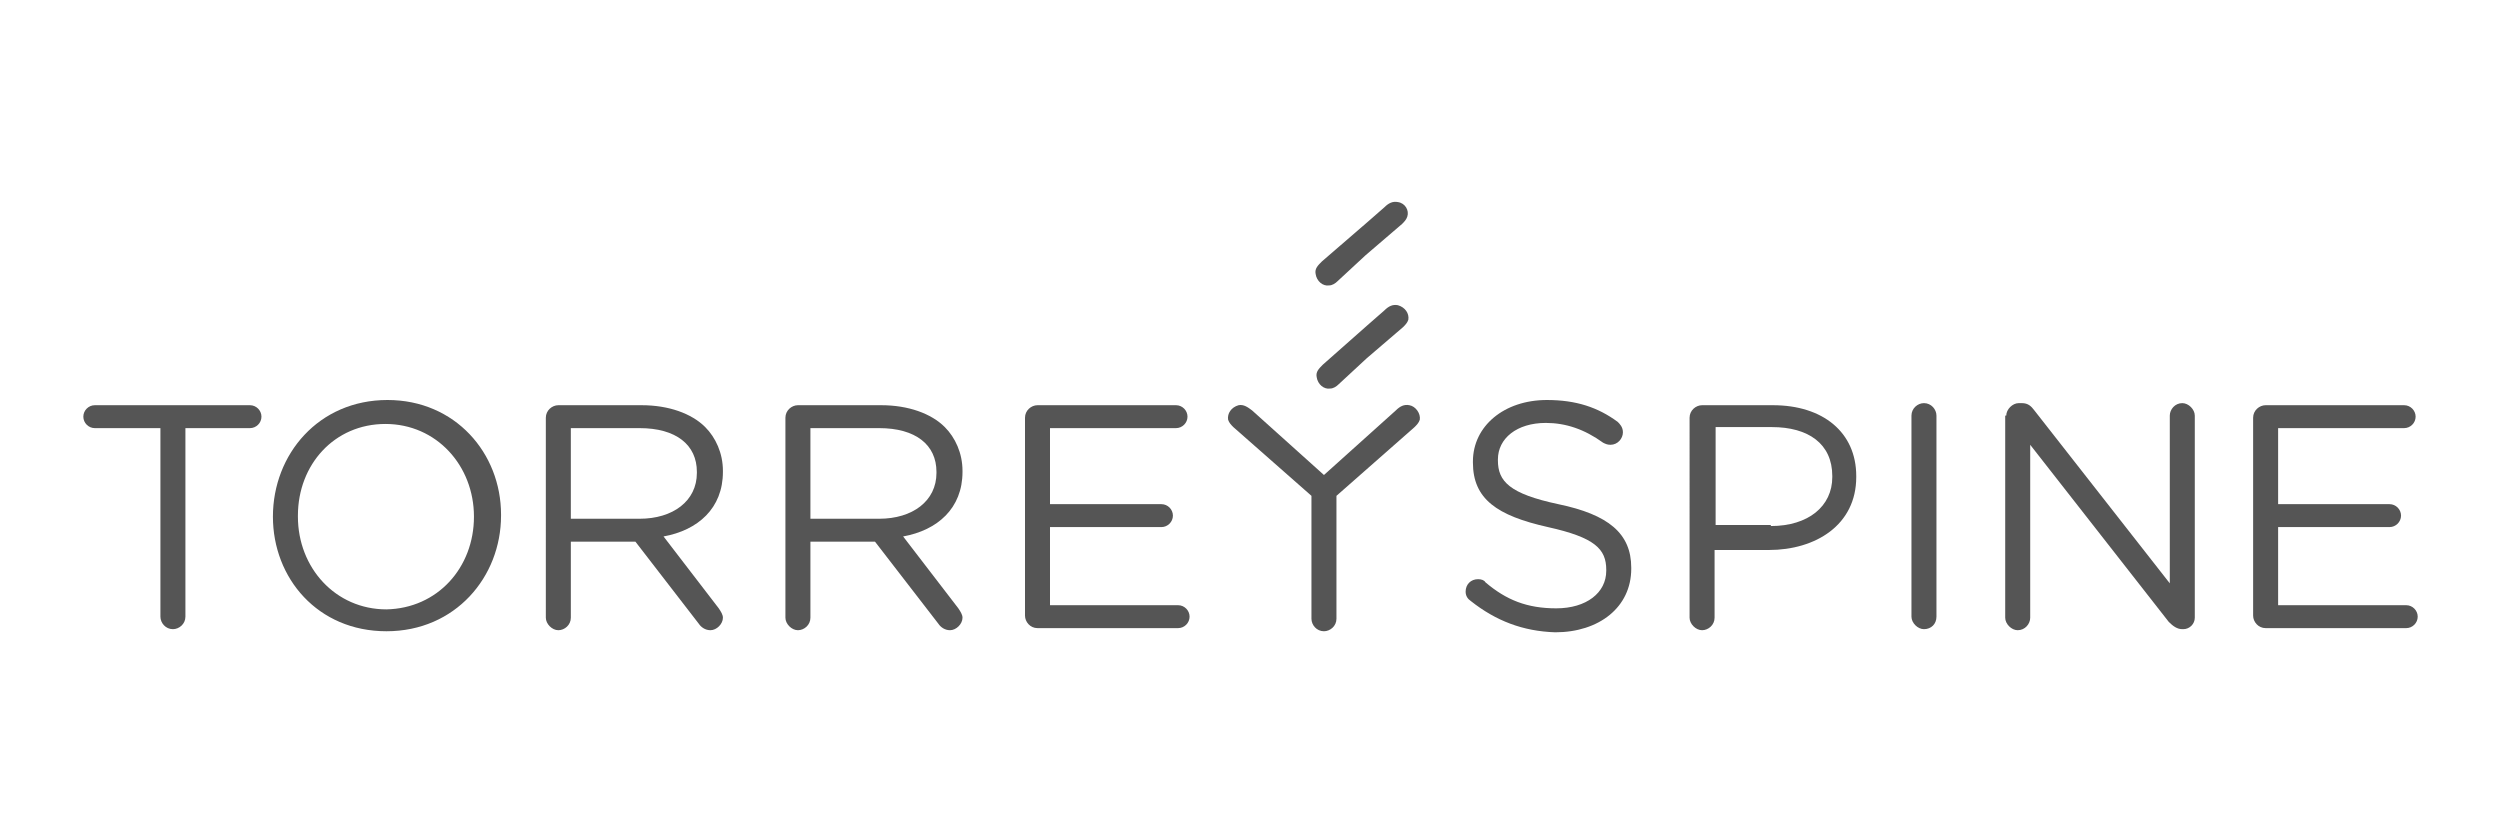 <?xml version="1.0" encoding="utf-8"?>
<!-- Generator: Adobe Illustrator 22.1.0, SVG Export Plug-In . SVG Version: 6.00 Build 0)  -->
<svg version="1.1" id="Layer_1" xmlns="http://www.w3.org/2000/svg" xmlns:xlink="http://www.w3.org/1999/xlink" x="0px" y="0px"
	 viewBox="0 0 240 80" style="enable-background:new 0 0 240 80;" xml:space="preserve">
<style type="text/css">
	.st0{display:none;}
	.st1{fill:#555555;}
</style>
<g id="guides" class="st0">
</g>
<g>
	<path class="st1" d="M135.3,38.9c-0.5-0.1-0.9,0.1-1.3,0.5l-6.9,6.2l-6.9-6.2c-0.4-0.3-0.8-0.6-1.3-0.5c-0.7,0.2-1.1,0.8-1,1.4
		c0.1,0.3,0.3,0.5,0.5,0.7l7.5,6.6v5.8v6c0,0.6,0.5,1.2,1.2,1.2c0.6,0,1.2-0.5,1.2-1.2v-6l0-5.8l7.5-6.6c0.2-0.2,0.4-0.4,0.5-0.7
		C136.4,39.7,135.9,39,135.3,38.9z"/>
	<path class="st1" d="M15.3,41.1H9.1c-0.6,0-1.1-0.5-1.1-1.1c0-0.6,0.5-1.1,1.1-1.1h14.9c0.6,0,1.1,0.5,1.1,1.1
		c0,0.6-0.5,1.1-1.1,1.1h-6.2v18.1c0,0.7-0.6,1.2-1.2,1.2c-0.7,0-1.2-0.6-1.2-1.2V41.1z"/>
	<path class="st1" d="M26.2,49.6L26.2,49.6c0-6,4.4-11.2,11-11.2c6.5,0,10.9,5.1,10.9,11v0.1c0,5.9-4.4,11.1-11,11.1
		S26.2,55.5,26.2,49.6z M45.5,49.6L45.5,49.6c0-4.9-3.6-8.9-8.5-8.9c-4.9,0-8.4,3.9-8.4,8.8v0.1c0,4.9,3.6,8.9,8.5,8.9
		C42,58.4,45.5,54.5,45.5,49.6z"/>
	<path class="st1" d="M52.4,40.1c0-0.7,0.6-1.2,1.2-1.2h8c2.6,0,4.8,0.8,6.1,2.1c1,1,1.7,2.5,1.7,4.2v0.1c0,3.5-2.4,5.6-5.7,6.2
		l5.3,6.9c0.2,0.3,0.4,0.6,0.4,0.9c0,0.6-0.6,1.2-1.2,1.2c-0.5,0-0.9-0.3-1.1-0.6L61,52h-6.2v7.3c0,0.7-0.6,1.2-1.2,1.2
		c-0.6,0-1.2-0.6-1.2-1.2V40.1z M61.4,49.8c3.2,0,5.5-1.7,5.5-4.4v-0.1c0-2.6-2-4.2-5.5-4.2h-6.6v8.7H61.4z"/>
	<path class="st1" d="M75.4,40.1c0-0.7,0.6-1.2,1.2-1.2h8c2.6,0,4.8,0.8,6.1,2.1c1,1,1.7,2.5,1.7,4.2v0.1c0,3.5-2.4,5.6-5.7,6.2
		l5.3,6.9c0.2,0.3,0.4,0.6,0.4,0.9c0,0.6-0.6,1.2-1.2,1.2c-0.5,0-0.9-0.3-1.1-0.6L84,52h-6.2v7.3c0,0.7-0.6,1.2-1.2,1.2
		c-0.6,0-1.2-0.6-1.2-1.2V40.1z M84.4,49.8c3.2,0,5.5-1.7,5.5-4.4v-0.1c0-2.6-2-4.2-5.5-4.2h-6.6v8.7H84.4z"/>
	<path class="st1" d="M98.4,59.1v-19c0-0.7,0.6-1.2,1.2-1.2h13.3c0.6,0,1.1,0.5,1.1,1.1c0,0.6-0.5,1.1-1.1,1.1h-12.1v7.3h10.7
		c0.6,0,1.1,0.5,1.1,1.1c0,0.6-0.5,1.1-1.1,1.1h-10.7v7.5h12.3c0.6,0,1.1,0.5,1.1,1.1c0,0.6-0.5,1.1-1.1,1.1H99.6
		C98.9,60.3,98.4,59.7,98.4,59.1z"/>
	<path class="st1" d="M141.2,57.7c-0.3-0.2-0.5-0.5-0.5-0.9c0-0.7,0.5-1.2,1.2-1.2c0.3,0,0.6,0.1,0.7,0.3c2,1.7,4,2.5,6.8,2.5
		c2.9,0,4.8-1.5,4.8-3.6v-0.1c0-2-1.1-3.1-5.6-4.1c-4.9-1.1-7.2-2.7-7.2-6.2v-0.1c0-3.4,3-5.9,7.1-5.9c2.8,0,4.9,0.7,6.8,2.1
		c0.2,0.2,0.5,0.5,0.5,1c0,0.6-0.5,1.2-1.2,1.2c-0.3,0-0.5-0.1-0.7-0.2c-1.8-1.3-3.6-1.9-5.5-1.9c-2.8,0-4.6,1.5-4.6,3.5v0.1
		c0,2,1.1,3.2,5.8,4.2c4.8,1,7,2.8,7,6.1v0.1c0,3.7-3.1,6.1-7.3,6.1C146.2,60.6,143.6,59.6,141.2,57.7z"/>
	<path class="st1" d="M162.2,40.1c0-0.7,0.6-1.2,1.2-1.2h6.8c4.8,0,8,2.6,8,6.8v0.1c0,4.6-3.9,7-8.4,7h-5.2v6.5
		c0,0.7-0.6,1.2-1.2,1.2c-0.6,0-1.2-0.6-1.2-1.2V40.1z M170,50.5c3.6,0,5.9-1.9,5.9-4.7v-0.1c0-3.1-2.3-4.7-5.8-4.7h-5.4v9.4H170z"
		/>
	<path class="st1" d="M183.5,39.9c0-0.7,0.6-1.2,1.2-1.2c0.7,0,1.2,0.6,1.2,1.2v19.3c0,0.7-0.5,1.2-1.2,1.2c-0.6,0-1.2-0.6-1.2-1.2
		V39.9z"/>
	<path class="st1" d="M192.6,39.9c0-0.6,0.6-1.2,1.2-1.2h0.3c0.6,0,0.9,0.3,1.2,0.7l13,16.6V39.9c0-0.6,0.5-1.2,1.2-1.2
		c0.6,0,1.2,0.6,1.2,1.2v19.4c0,0.6-0.5,1.1-1.1,1.1h-0.1c-0.5,0-0.9-0.3-1.3-0.7l-13.3-17v16.6c0,0.6-0.5,1.2-1.2,1.2
		c-0.6,0-1.2-0.6-1.2-1.2V39.9z"/>
	<path class="st1" d="M216.3,59.1v-19c0-0.7,0.6-1.2,1.2-1.2h13.3c0.6,0,1.1,0.5,1.1,1.1c0,0.6-0.5,1.1-1.1,1.1h-12.1v7.3h10.7
		c0.6,0,1.1,0.5,1.1,1.1c0,0.6-0.5,1.1-1.1,1.1h-10.7v7.5H231c0.6,0,1.1,0.5,1.1,1.1c0,0.6-0.5,1.1-1.1,1.1h-13.5
		C216.8,60.3,216.3,59.7,216.3,59.1z"/>
	<path class="st1" d="M134.2,29.3c-0.5-0.1-0.9,0.1-1.3,0.5l-1.6,1.4L127,35c-0.4,0.4-0.7,0.7-0.6,1.2c0.1,0.7,0.7,1.2,1.3,1.1
		c0.3,0,0.6-0.2,0.8-0.4l2.7-2.5l3.5-3c0.2-0.2,0.4-0.4,0.5-0.7C135.3,30.1,134.9,29.5,134.2,29.3z"/>
	<path class="st1" d="M134.2,19.4c-0.5-0.1-0.9,0.1-1.3,0.5l-1.6,1.4l-4.4,3.8c-0.4,0.4-0.7,0.7-0.6,1.2c0.1,0.7,0.7,1.2,1.3,1.1
		c0.3,0,0.6-0.2,0.8-0.4l2.7-2.5l3.5-3c0.2-0.2,0.4-0.4,0.5-0.7C135.3,20.2,134.9,19.5,134.2,19.4z"/>
</g>
</svg>
